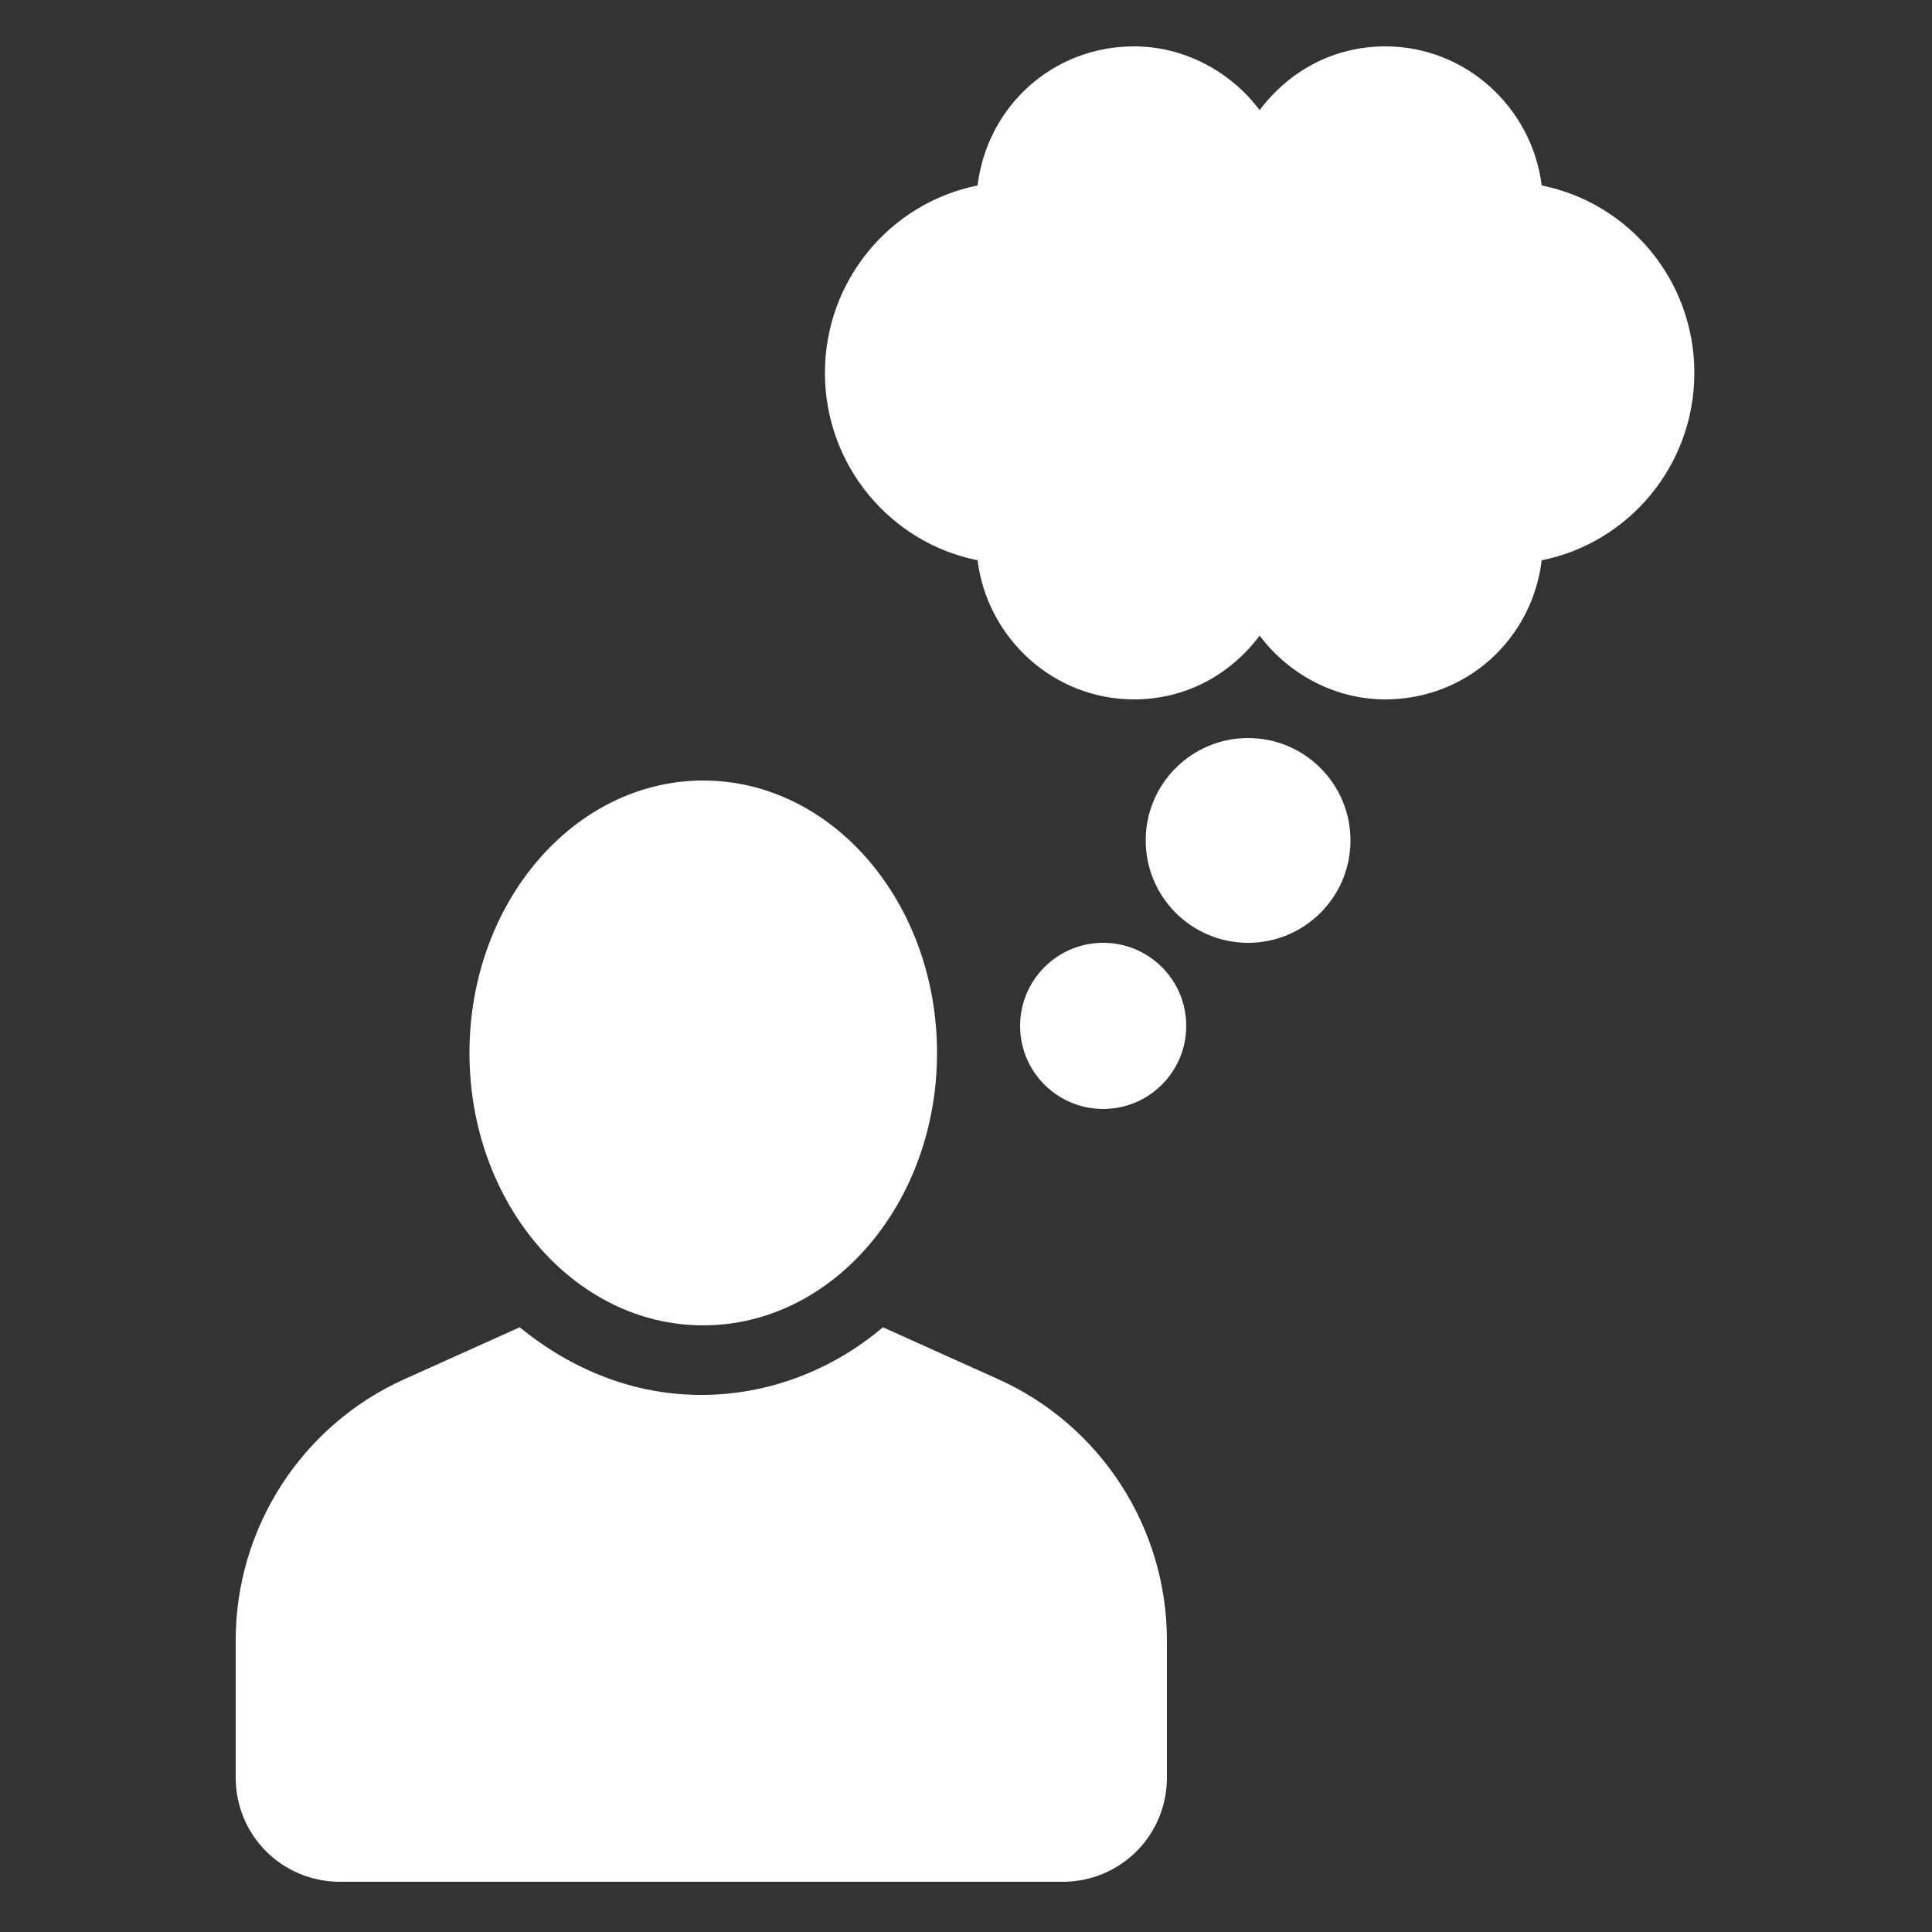 <?xml version="1.0" encoding="UTF-8"?>
<svg width="512pt" height="512pt" version="1.1" viewBox="0 0 512 512" xmlns="http://www.w3.org/2000/svg">
 <rect x="0" y="0" width="512" height="512" fill="#333333" stroke="none"/>
 <g fill="#fff">
  <path d="m264.7 365.57-30.719-13.824c-13.312 11.266-30.207 17.922-48.129 17.922s-34.305-6.656-48.129-17.922l-30.719 13.824c-27.137 12.289-44.543 39.426-44.543 69.121v36.352c0 15.359 12.289 27.648 27.648 27.648h191.49c15.359 0 27.648-12.289 27.648-27.648v-36.352c-0.004-29.695-17.41-56.832-44.547-69.121z"/>
  <path d="m248.32 279.04c0 39.871-27.738 72.191-61.953 72.191-34.215 0-61.953-32.32-61.953-72.191 0-39.871 27.738-72.191 61.953-72.191 34.215 0 61.953 32.32 61.953 72.191"/>
  <path d="m449.02 98.816c0-24.574-17.406-45.055-40.449-49.664-2.559-20.48-19.969-36.863-41.473-36.863-13.824 0-25.602 6.656-33.281 16.895-7.68-10.238-19.969-16.895-33.281-16.895-21.504 0-38.91 15.871-41.473 36.863-23.039 4.609-40.449 25.09-40.449 49.664 0 24.574 17.406 45.055 40.449 49.664 2.559 20.48 19.969 36.863 41.473 36.863 13.824 0 25.602-6.656 33.281-16.895 7.68 10.238 19.969 16.895 33.281 16.895 21.504 0 38.91-15.871 41.473-36.863 23.043-4.609 40.449-25.09 40.449-49.664z"/>
  <path d="m357.89 222.72c0 14.988-12.148 27.137-27.133 27.137-14.988 0-27.137-12.148-27.137-27.137 0-14.984 12.148-27.133 27.137-27.133 14.984 0 27.133 12.148 27.133 27.133"/>
  <path d="m314.37 271.87c0 12.16-9.855 22.016-22.016 22.016-12.16 0-22.016-9.855-22.016-22.016 0-12.156 9.855-22.016 22.016-22.016 12.16 0 22.016 9.859 22.016 22.016"/>
 </g>
</svg>
